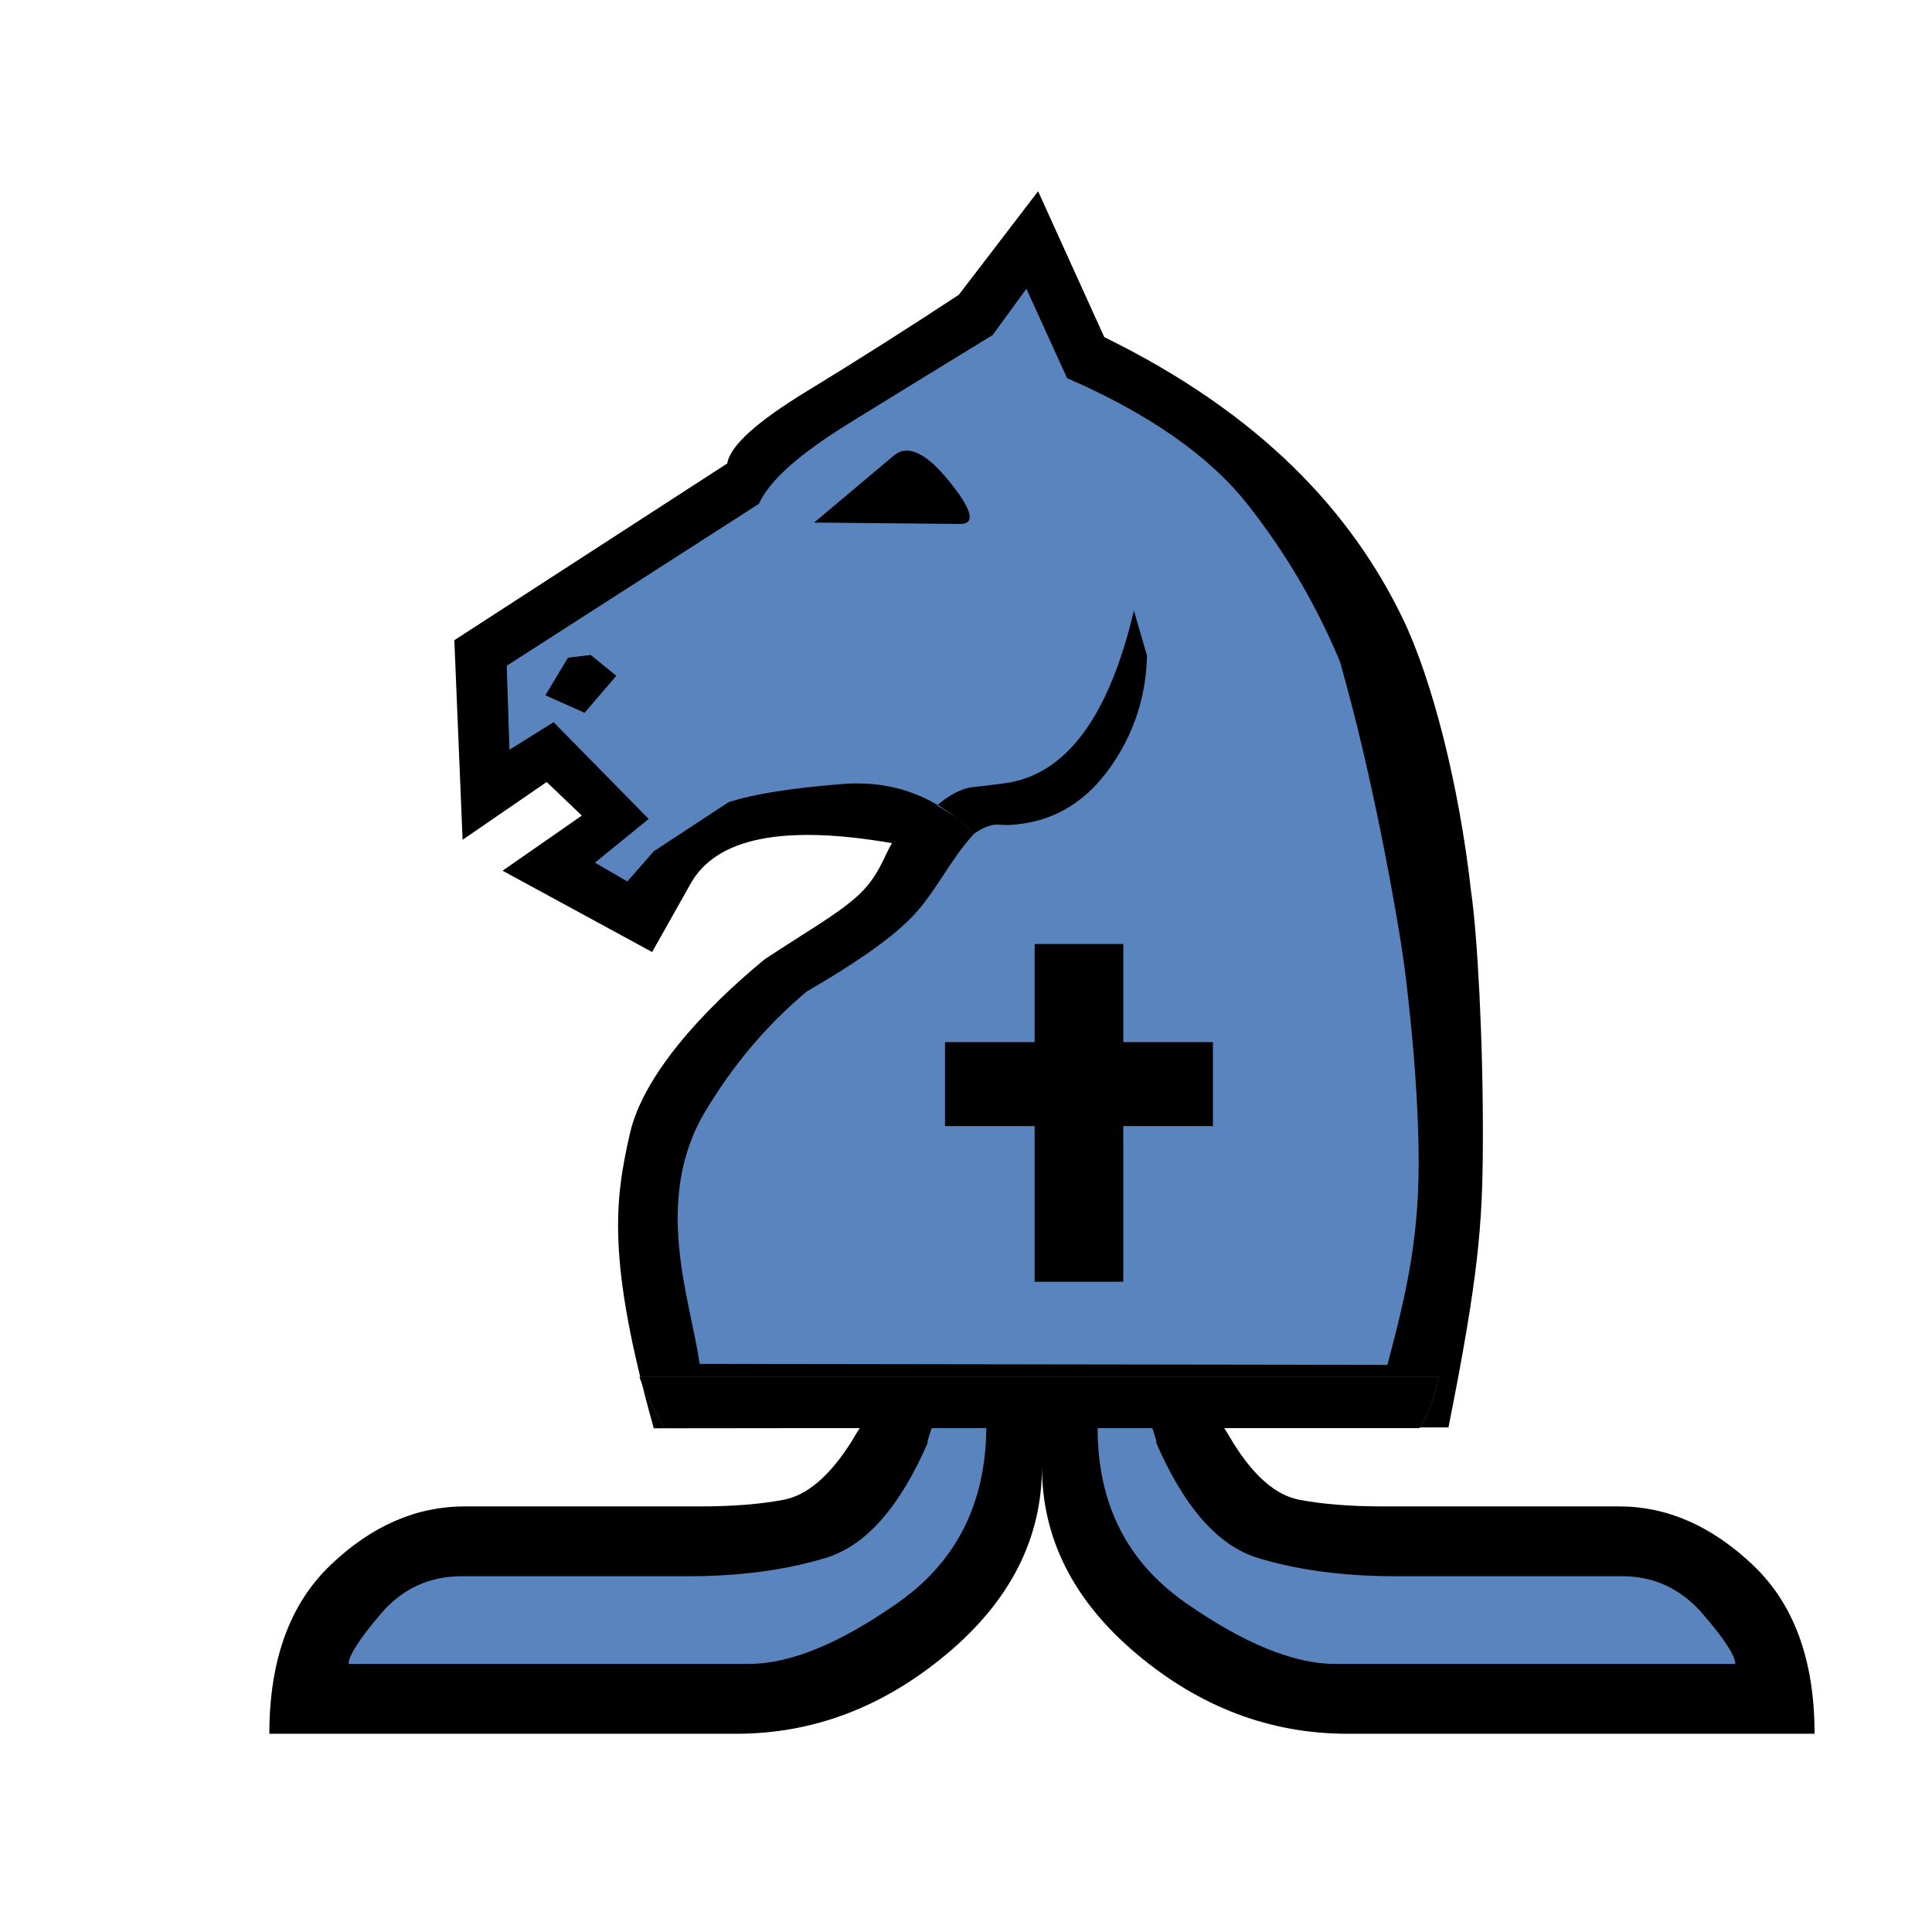 <?xml version="1.0" encoding="UTF-8" standalone="no"?>
<svg
   xmlns:dc="http://purl.org/dc/elements/1.1/"
   xmlns:cc="http://creativecommons.org/ns#"
   xmlns:rdf="http://www.w3.org/1999/02/22-rdf-syntax-ns#"
   xmlns:svg="http://www.w3.org/2000/svg"
   xmlns="http://www.w3.org/2000/svg"
   xmlns:sodipodi="http://sodipodi.sourceforge.net/DTD/sodipodi-0.dtd"
   xmlns:inkscape="http://www.inkscape.org/namespaces/inkscape"
   id="svg2"
   height="100%"
   width="100%"
   version="1.1"
   viewBox="0 0 2048 2048"
   inkscape:version="1.0.2-2 (e86c870879, 2021-01-15)"
   sodipodi:docname="wcardinal2.svg"
   inkscape:export-filename="S:\Greg\Projects\Chess\CVP\Graphics\Alfaerie SVG\WArchbishop.png"
   inkscape:export-xdpi="18.75"
   inkscape:export-ydpi="18.75">
  <defs
     id="defs13">
    <inkscape:perspective
       sodipodi:type="inkscape:persp3d"
       inkscape:vp_x="0 : 1024 : 1"
       inkscape:vp_y="0 : 1000 : 0"
       inkscape:vp_z="2048 : 1024 : 1"
       inkscape:persp3d-origin="1024 : 682.66667 : 1"
       id="perspective14" />
    <inkscape:perspective
       id="perspective2828"
       inkscape:persp3d-origin="0.5 : 0.33333333 : 1"
       inkscape:vp_z="1 : 0.5 : 1"
       inkscape:vp_y="0 : 1000 : 0"
       inkscape:vp_x="0 : 0.5 : 1"
       sodipodi:type="inkscape:persp3d" />
    <inkscape:perspective
       id="perspective3620"
       inkscape:persp3d-origin="0.5 : 0.33333333 : 1"
       inkscape:vp_z="1 : 0.5 : 1"
       inkscape:vp_y="0 : 1000 : 0"
       inkscape:vp_x="0 : 0.5 : 1"
       sodipodi:type="inkscape:persp3d" />
    <inkscape:perspective
       id="perspective3648"
       inkscape:persp3d-origin="0.5 : 0.33333333 : 1"
       inkscape:vp_z="1 : 0.5 : 1"
       inkscape:vp_y="0 : 1000 : 0"
       inkscape:vp_x="0 : 0.5 : 1"
       sodipodi:type="inkscape:persp3d" />
    <inkscape:perspective
       id="perspective3705"
       inkscape:persp3d-origin="0.5 : 0.33333333 : 1"
       inkscape:vp_z="1 : 0.5 : 1"
       inkscape:vp_y="0 : 1000 : 0"
       inkscape:vp_x="0 : 0.5 : 1"
       sodipodi:type="inkscape:persp3d" />
    <inkscape:perspective
       id="perspective3735"
       inkscape:persp3d-origin="0.5 : 0.33333333 : 1"
       inkscape:vp_z="1 : 0.5 : 1"
       inkscape:vp_y="0 : 1000 : 0"
       inkscape:vp_x="0 : 0.5 : 1"
       sodipodi:type="inkscape:persp3d" />
    <inkscape:perspective
       id="perspective2827"
       inkscape:persp3d-origin="0.5 : 0.33333333 : 1"
       inkscape:vp_z="1 : 0.5 : 1"
       inkscape:vp_y="0 : 1000 : 0"
       inkscape:vp_x="0 : 0.5 : 1"
       sodipodi:type="inkscape:persp3d" />
    <inkscape:perspective
       id="perspective2828-7"
       inkscape:persp3d-origin="0.5 : 0.33333333 : 1"
       inkscape:vp_z="1 : 0.5 : 1"
       inkscape:vp_y="0 : 1000 : 0"
       inkscape:vp_x="0 : 0.5 : 1"
       sodipodi:type="inkscape:persp3d" />
    <inkscape:perspective
       id="perspective3826"
       inkscape:persp3d-origin="0.5 : 0.33333333 : 1"
       inkscape:vp_z="1 : 0.5 : 1"
       inkscape:vp_y="0 : 1000 : 0"
       inkscape:vp_x="0 : 0.5 : 1"
       sodipodi:type="inkscape:persp3d" />
    <inkscape:perspective
       id="perspective3880"
       inkscape:persp3d-origin="0.5 : 0.33333333 : 1"
       inkscape:vp_z="1 : 0.5 : 1"
       inkscape:vp_y="0 : 1000 : 0"
       inkscape:vp_x="0 : 0.5 : 1"
       sodipodi:type="inkscape:persp3d" />
    <inkscape:perspective
       id="perspective3900"
       inkscape:persp3d-origin="0.5 : 0.33333333 : 1"
       inkscape:vp_z="1 : 0.5 : 1"
       inkscape:vp_y="0 : 1000 : 0"
       inkscape:vp_x="0 : 0.5 : 1"
       sodipodi:type="inkscape:persp3d" />
    <inkscape:perspective
       id="perspective3900-6"
       inkscape:persp3d-origin="0.5 : 0.33333333 : 1"
       inkscape:vp_z="1 : 0.5 : 1"
       inkscape:vp_y="0 : 1000 : 0"
       inkscape:vp_x="0 : 0.5 : 1"
       sodipodi:type="inkscape:persp3d" />
    <inkscape:perspective
       id="perspective3900-5"
       inkscape:persp3d-origin="0.5 : 0.33333333 : 1"
       inkscape:vp_z="1 : 0.5 : 1"
       inkscape:vp_y="0 : 1000 : 0"
       inkscape:vp_x="0 : 0.5 : 1"
       sodipodi:type="inkscape:persp3d" />
    <inkscape:perspective
       id="perspective3968"
       inkscape:persp3d-origin="0.5 : 0.33333333 : 1"
       inkscape:vp_z="1 : 0.5 : 1"
       inkscape:vp_y="0 : 1000 : 0"
       inkscape:vp_x="0 : 0.5 : 1"
       sodipodi:type="inkscape:persp3d" />
    <inkscape:perspective
       id="perspective2824"
       inkscape:persp3d-origin="0.5 : 0.33333333 : 1"
       inkscape:vp_z="1 : 0.5 : 1"
       inkscape:vp_y="0 : 1000 : 0"
       inkscape:vp_x="0 : 0.5 : 1"
       sodipodi:type="inkscape:persp3d" />
  </defs>
  <sodipodi:namedview
     pagecolor="#ffffff"
     bordercolor="#666666"
     borderopacity="1"
     objecttolerance="10"
     gridtolerance="10"
     guidetolerance="10"
     inkscape:pageopacity="0"
     inkscape:pageshadow="2"
     inkscape:window-width="1560"
     inkscape:window-height="914"
     id="namedview11"
     showgrid="false"
     inkscape:zoom="0.32593204"
     inkscape:cx="1171.9522"
     inkscape:cy="1097.5434"
     inkscape:window-x="168"
     inkscape:window-y="137"
     inkscape:window-maximized="0"
     inkscape:current-layer="layer3"
     showguides="false"
     inkscape:document-rotation="0" />
  <g
     inkscape:groupmode="layer"
     id="layer1"
     inkscape:label="Knight"
     style="display:inline">
    <path
       inkscape:connector-curvature="0"
       id="path6-3"
       d="m 778.611,515.346 c 2.922,-18.529 50.575,-46.235 103.907,-78.78 53.332,-32.544 96.182,-66.633 150.245,-102.266 l 59.883,-80.081 62.677,129.383 c 170.911,107.751 237.059,176.7 294.154,295.507 54.009,112.384 65.005,177.14 76.604,342.888 6.42,82.508 14.024,161.364 11.966,219.421 -1.867,52.667 -54.629,181.203 -37.582,220.161 l -796.751,1.607 c -4.383,-84.568 -20.92,-229.952 2.459,-288.627 23.378,-58.675 66.859,-99.907 132.611,-154.068 37.99,-7.602 67.802,-37.262 94.864,-53.853 26.699,-16.368 22.737,-84.289 31.504,-98.542 -117.114,-6.937 -199.75,-3.332 -236.108,40.59 l -48.671,58.797 -92.2,-52.812 60.152,-49.76 -67.215,-60.776 -63.182,27.198 -4.76,-137.237 291.339,-159.855 c 388.586,-14.41 181.238,244.65 -25.895,-18.895 z"
       style="fill:#5984bd;fill-opacity:1;stroke-width:0.722"
       sodipodi:nodetypes="cscccscsccscscscccccccc" />
    <g
       id="g4007"
       transform="matrix(1.124,0,0,1.096,-97.633,-88.7)">
      <g
         id="g3337"
         transform="matrix(0.65,0,0,0.65,317.741,150.226)">
        <g
           id="g4"
           transform="matrix(1,0,0,-1,0,2048)"
           style="fill:#000000">
          <path
             id="path6"
             d="m 1004,956 c 20.667,-11.333 38.667,-25.333 54,-42 14,10 26.167,14.5 36.5,13.5 10.333,-1 21.5,-0.5 33.5,1.5 52,7.333 94.833,35.667 128.5,85 33.667,49.333 51.167,104.333 52.5,165 l -19,67 c -36.667,-159.333 -99.333,-245 -188,-257 -14,-2 -29,-3.833 -45,-5.5 -16,-1.667 -33.667,-10.833 -53,-27.5 z m -258,449 -46,60 c 4,26 42.5,61.833 115.5,107.5 73,45.667 146.5,93.5 220.5,143.5 l 115,154 96,-217 c 228,-114.667 357.899,-260.136 432.5,-417.5 43.025,-90.758 82.572,-249.305 99.828,-408.28 8.893,-62.261 17.646,-219.899 16.994,-374.293 -0.501,-118.616 -5.773,-195.494 -49.932,-422.288 L 593.398,29.311 C 524.404,281.44 537.202,370.351 558.703,467.753 c 19.082,86.442 105.611,183.504 195.611,259.504 65.363,44.153 102.05,64.776 132.656,92.31 C 919.626,848.945 927,880 939,900 781.667,928 684.333,908 647,840 l -56,-102 -217,121 115,82 -51,50 -122,-86 -12,297 396,263 c 8,-12 27.349,-15.658 34.682,-24.325 C 742.015,1432.009 738,1415.667 746,1405 l -366,-241 4,-125 64,41 138,-144 -78,-65 47,-28 38.5,45 108.5,73 c 36,12 91,21 165,27 74,6 137.667,-18.667 191,-74 -37.333,-42 -56.502,-89.557 -92.485,-126.412 C 933.515,754.812 883.873,720.228 815,679 753.667,626.333 706.754,566.446 669,502.5 589.954,368.616 647.447,218.864 659.846,125.177 l 997.971,-1.522 c 30.119,116.065 47.169,197.101 45.209,321.35 -1.605,101.727 -11.951,197.894 -18.426,254.535 -5.455,47.725 -21.083,139.638 -37.283,221.005 C 1633.337,990.764 1615.667,1073.333 1589,1170 c -34,84 -78.667,162 -134,234 -55.333,72 -142.667,134.667 -262,188 l -59,133 -49,-69 c -66,-41.333 -135.333,-85 -208,-131 -72.667,-46 -116.333,-86 -131,-120 z m 292,-30 -212,2 116,100 c 20,16.667 46.667,3.833 80,-38.5 33.333,-42.333 38.667,-63.5 16,-63.5 z m -536,-195 37,-31 -46,-55 -57,26 33,56 z"
             style="fill:#000000"
             inkscape:connector-curvature="0"
             sodipodi:nodetypes="ccscscccscccscccscsccscscscccccccscccccccccscscsccssscscccsccccsccccccc" />
        </g>
      </g>
    </g>
  </g>
  <g
     inkscape:groupmode="layer"
     id="layer3"
     inkscape:label="Feet"
     style="display:inline">
    <g
       style="display:inline"
       transform="translate(80.525,-5.138)"
       id="g3384-3">
      <g
         style="fill:#000000"
         transform="matrix(1,0,0,-1,0,2048)"
         id="g4-7-5">
        <path
           style="fill:#5984bd;fill-opacity:1"
           inkscape:connector-curvature="0"
           d="M 1444.994,583.21 C 1437.737,555.904 1437.27,551.656 1424,529 l -349.678,28.203 c 72.884,23.185 99.238,4.74 178.178,-165.703 -64.379,34.366 -94.205,120.158 -109.331,165.703 l 34.78,-8.678 c -1.333,2.667 23.695,-41.718 31.695,-55.051 22,-35.333 32.008,-60.353 56.675,-65.02 24.667,-4.667 127.974,-12.5 162.635,-13.136 l 167.161,-3.068 c 50.658,-0.93 91.697,3.878 135.364,-37.455 43.667,-41.333 62.432,-42.706 62.432,-120.706 l -378.411,-9.204 c -81.976,-1.994 -193.317,22.03 -260.317,78.364 -67,56.333 -131.181,147.045 -131.181,223.045 0,-76 -55.144,-151.371 -122.477,-207.704 C 834.19,282.257 784.371,239.61 703.068,241.817 l -452.046,12.273 c 0,78 18.599,76.304 61.932,117.638 43.333,41.333 112.151,42.698 163.477,43.591 l 176.365,3.068 c 33.995,0.591 121.628,11.538 146.294,16.204 24.667,4.667 42.197,33.871 64.864,69.204 13.63,31.331 17.616,46.681 50.717,46.681 C 1051.137,538.011 901.333,510.667 904,516 c -20.154,46.66 955.152,32.632 -280,13 -15.229,26.233 -16.084,26.598 -26.667,54.21"
           id="path6-5-6"
           sodipodi:nodetypes="cccccccsssscsscsscssssccccc" />
      </g>
    </g>
    <g
       transform="translate(80.525,-5.138)"
       id="g3384">
      <g
         style="fill:#000000"
         transform="matrix(1,0,0,-1,0,2048)"
         id="g4-7">
        <path
           style="fill:#000000"
           inkscape:connector-curvature="0"
           d="M 1444.994,583.21 C 1437.737,555.904 1437.27,551.656 1424,529 h -341 c 0,-80 31,-141.667 93,-185 62,-43.333 115,-65 159,-65 h 424 c 0,8.667 -11.5,26.333 -34.5,53 -23,26.667 -51.5,40 -85.5,40 h -240 c -55.333,0 -104.167,6.5 -146.5,19.5 -42.333,13 -78.5,54.5 -108.5,124.5 2.667,-5.333 1.667,-1 -3,13 h 76 c -1.333,2.667 2,-2.667 10,-16 22,-35.333 45.333,-55.333 70,-60 24.667,-4.667 54.333,-7 89,-7 h 250 c 50.667,0 97.833,-20.667 141.5,-62 43.667,-41.333 65.5,-101 65.5,-179 h -495 c -82,0 -156.5,28.167 -223.5,84.5 C 1057.5,345.833 1024,412 1024,488 1024,412 990.333,345.833 923,289.5 855.667,233.167 781.333,205 700,205 H 205 c 0,78 21.667,137.667 65,179 43.333,41.333 90.667,62 142,62 h 250 c 34,0 63.333,2.333 88,7 24.667,4.667 48.333,24.667 71,60 8,13.333 11.333,18.667 10,16 h 76 c -4.667,-14 -5.667,-18.333 -3,-13 C 874,446 837.667,404.5 795,391.5 752.333,378.5 703.667,372 649,372 H 409 c -34.667,0 -63.333,-13.333 -86,-40 -22.667,-26.667 -34,-44.333 -34,-53 h 424 c 44,0 96.833,21.667 158.5,65 61.667,43.333 92.833,105 93.5,185 H 624 c -15.229,26.233 -16.084,26.598 -26.667,54.21"
           id="path6-5"
           sodipodi:nodetypes="cccsscssssccccsssscsscsscssssccccsssscssccc" />
      </g>
    </g>
  </g>
  <g
     inkscape:groupmode="layer"
     id="layer2"
     inkscape:label="Cross"
     style="display:inline">
    <path
       style="fill:#000000"
       inkscape:connector-curvature="0"
       d="m 1096.744,1104.705 v -104 h 94 v 104 h 95 v 89 h -95 v 165 h -94 v -165 h -95 v -89 z"
       id="path6-6"
       sodipodi:nodetypes="ccccccccccccc" />
  </g>
</svg>
